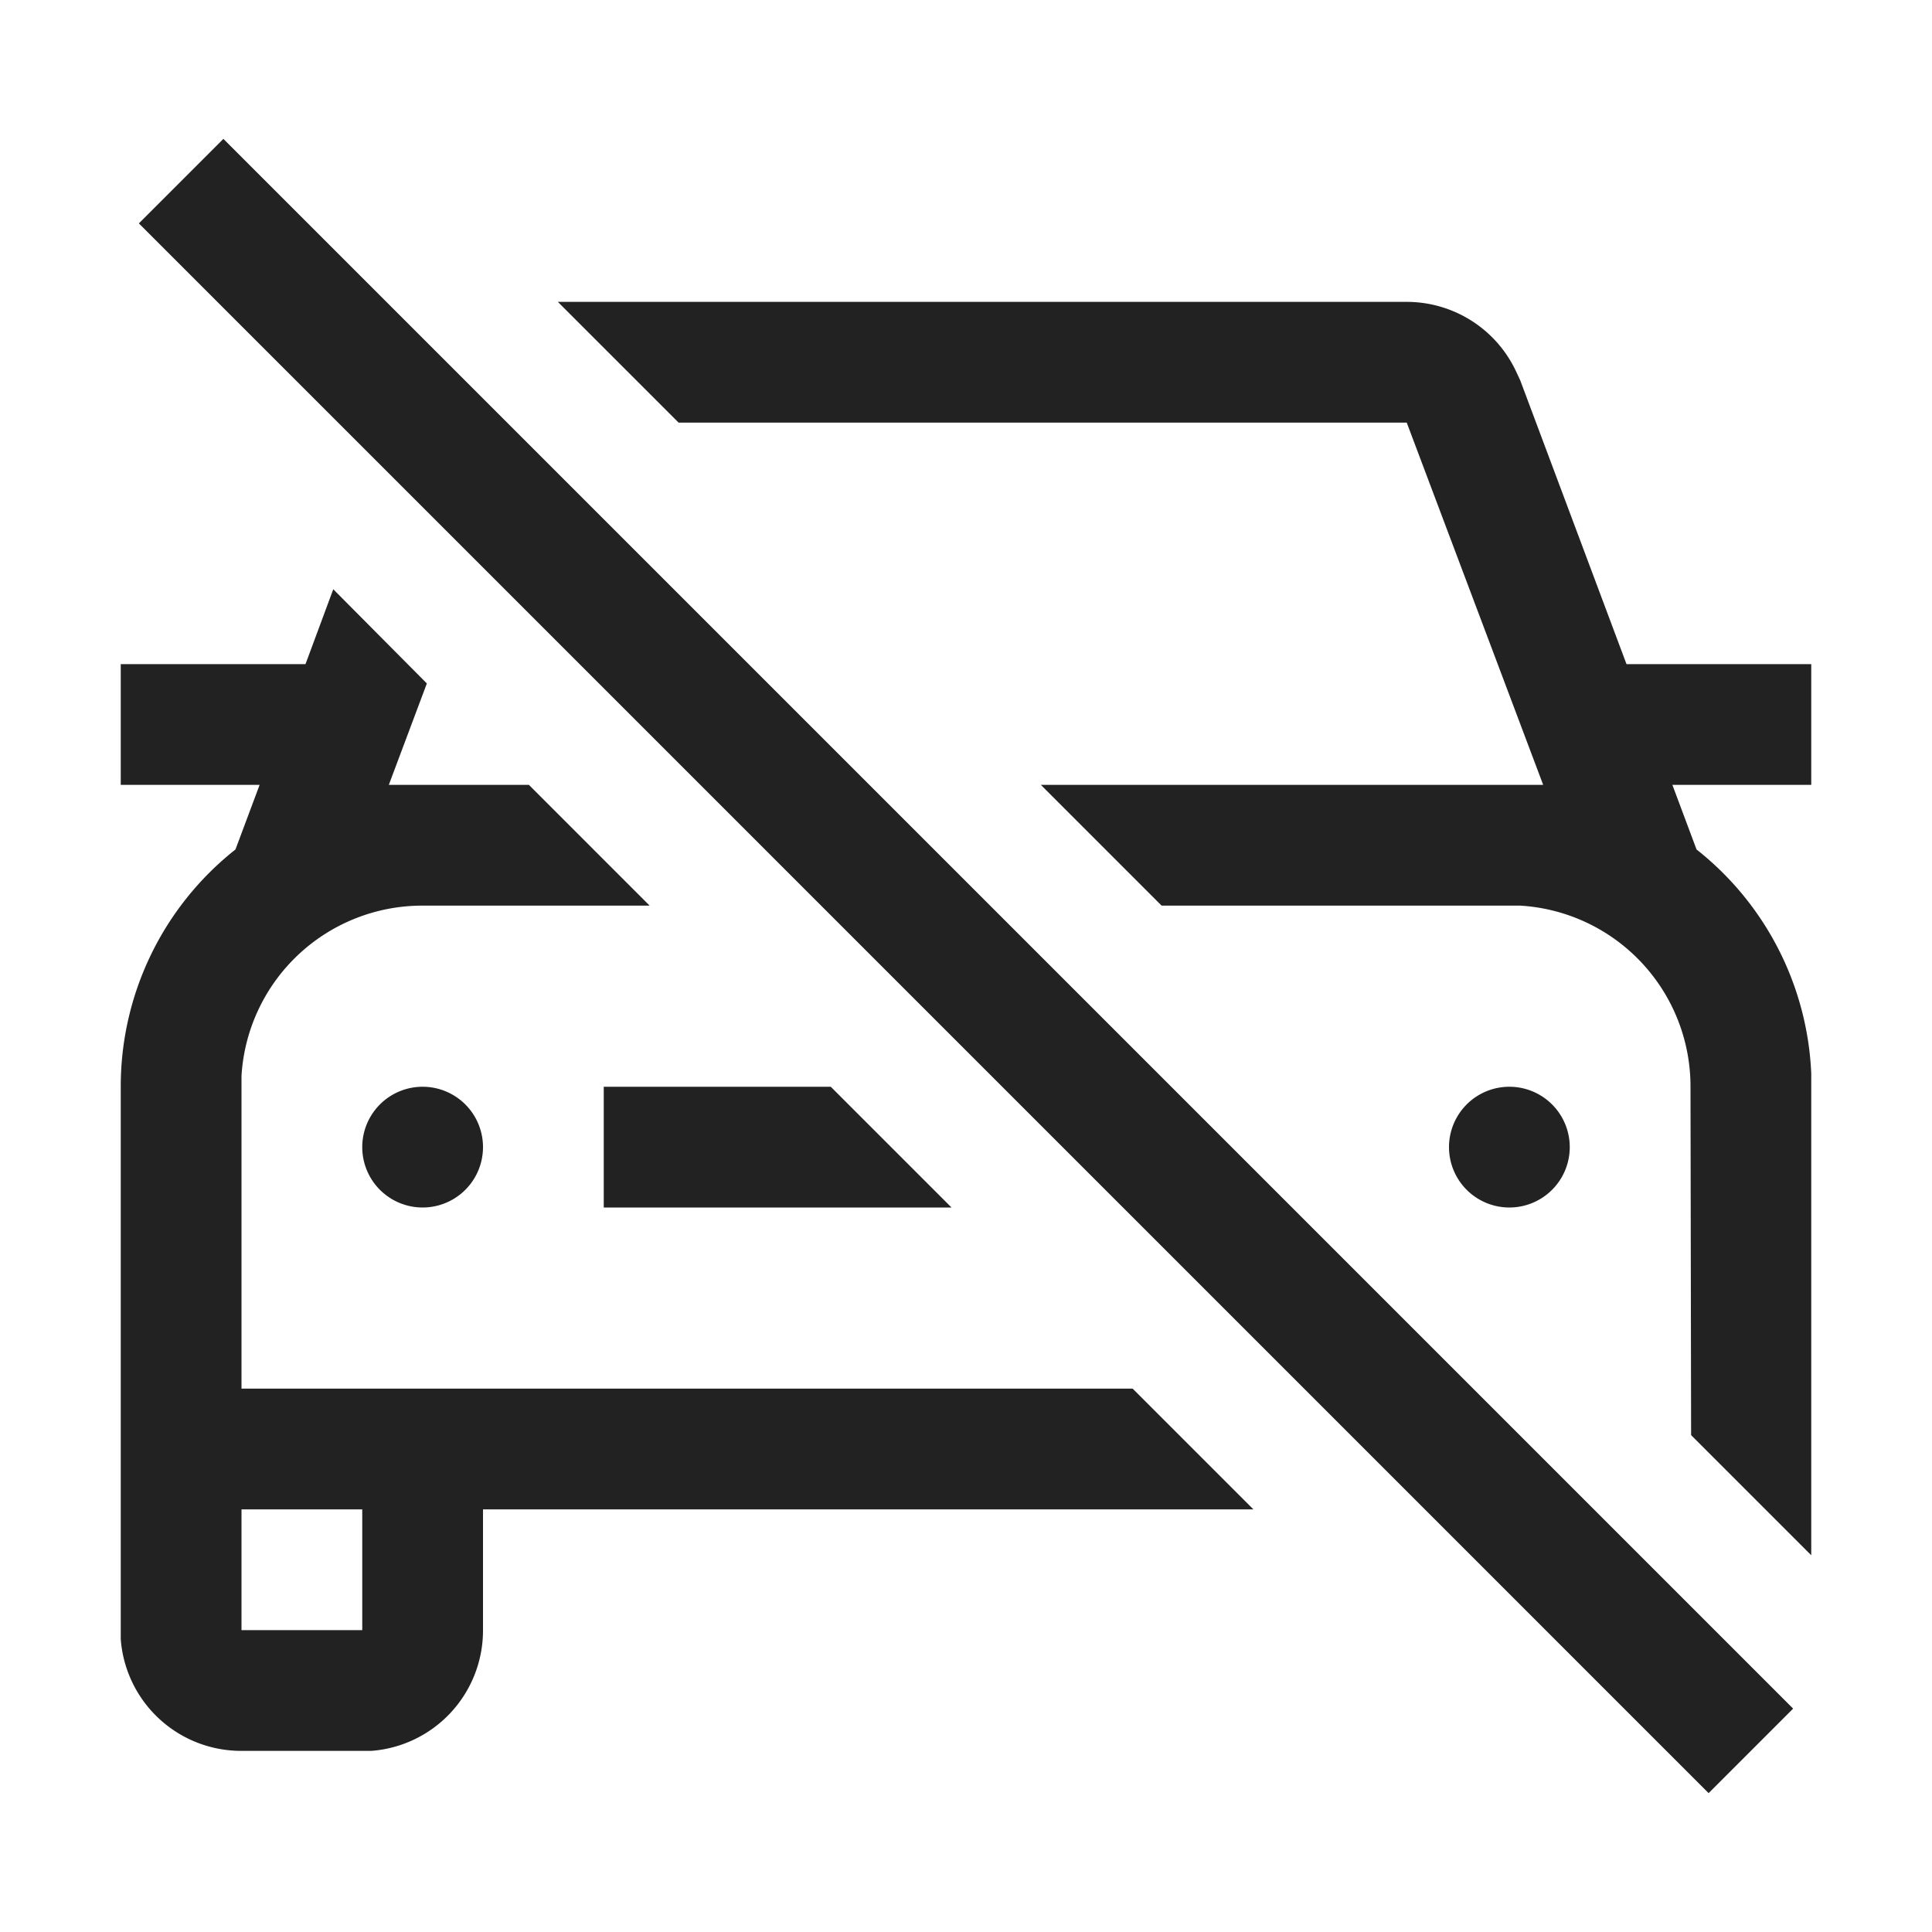 <svg xmlns:xlink="http://www.w3.org/1999/xlink" xmlns="http://www.w3.org/2000/svg" viewBox="0 0 32 32" aria-hidden="true" role="presentation" focusable="false" style="display: block; height: 24px; width: 24px; fill: currentcolor;" width="32"  height="32" ><path d="m3.7 2.3 26 26-1.4 1.4-26-26zm1.82 7.46 1.55 1.56L6.44 13h2.32l2 2H7a3 3 0 0 0-3 2.82V23h14.76l2 2H8v2a2 2 0 0 1-1.85 2H4a2 2 0 0 1-2-1.85V18a5 5 0 0 1 1.9-3.93L4.3 13H2v-2h3.06zM6 25H4v2h2zM9.24 5h14.07a2 2 0 0 1 1.8 1.15l.07.15 1.76 4.7H30v2h-2.3l.4 1.07a5 5 0 0 1 1.9 3.71V25.76l-1.99-1.99L28 18a3 3 0 0 0-2.82-3H19.24l-2-2h8.32L23.3 7H11.24zM25 18a1 1 0 1 1 0 2 1 1 0 0 1 0-2zM7 18a1 1 0 1 1 0 2 1 1 0 0 1 0-2zm6.76 0 2 2H10v-2z" fill="#222222"></path></svg>